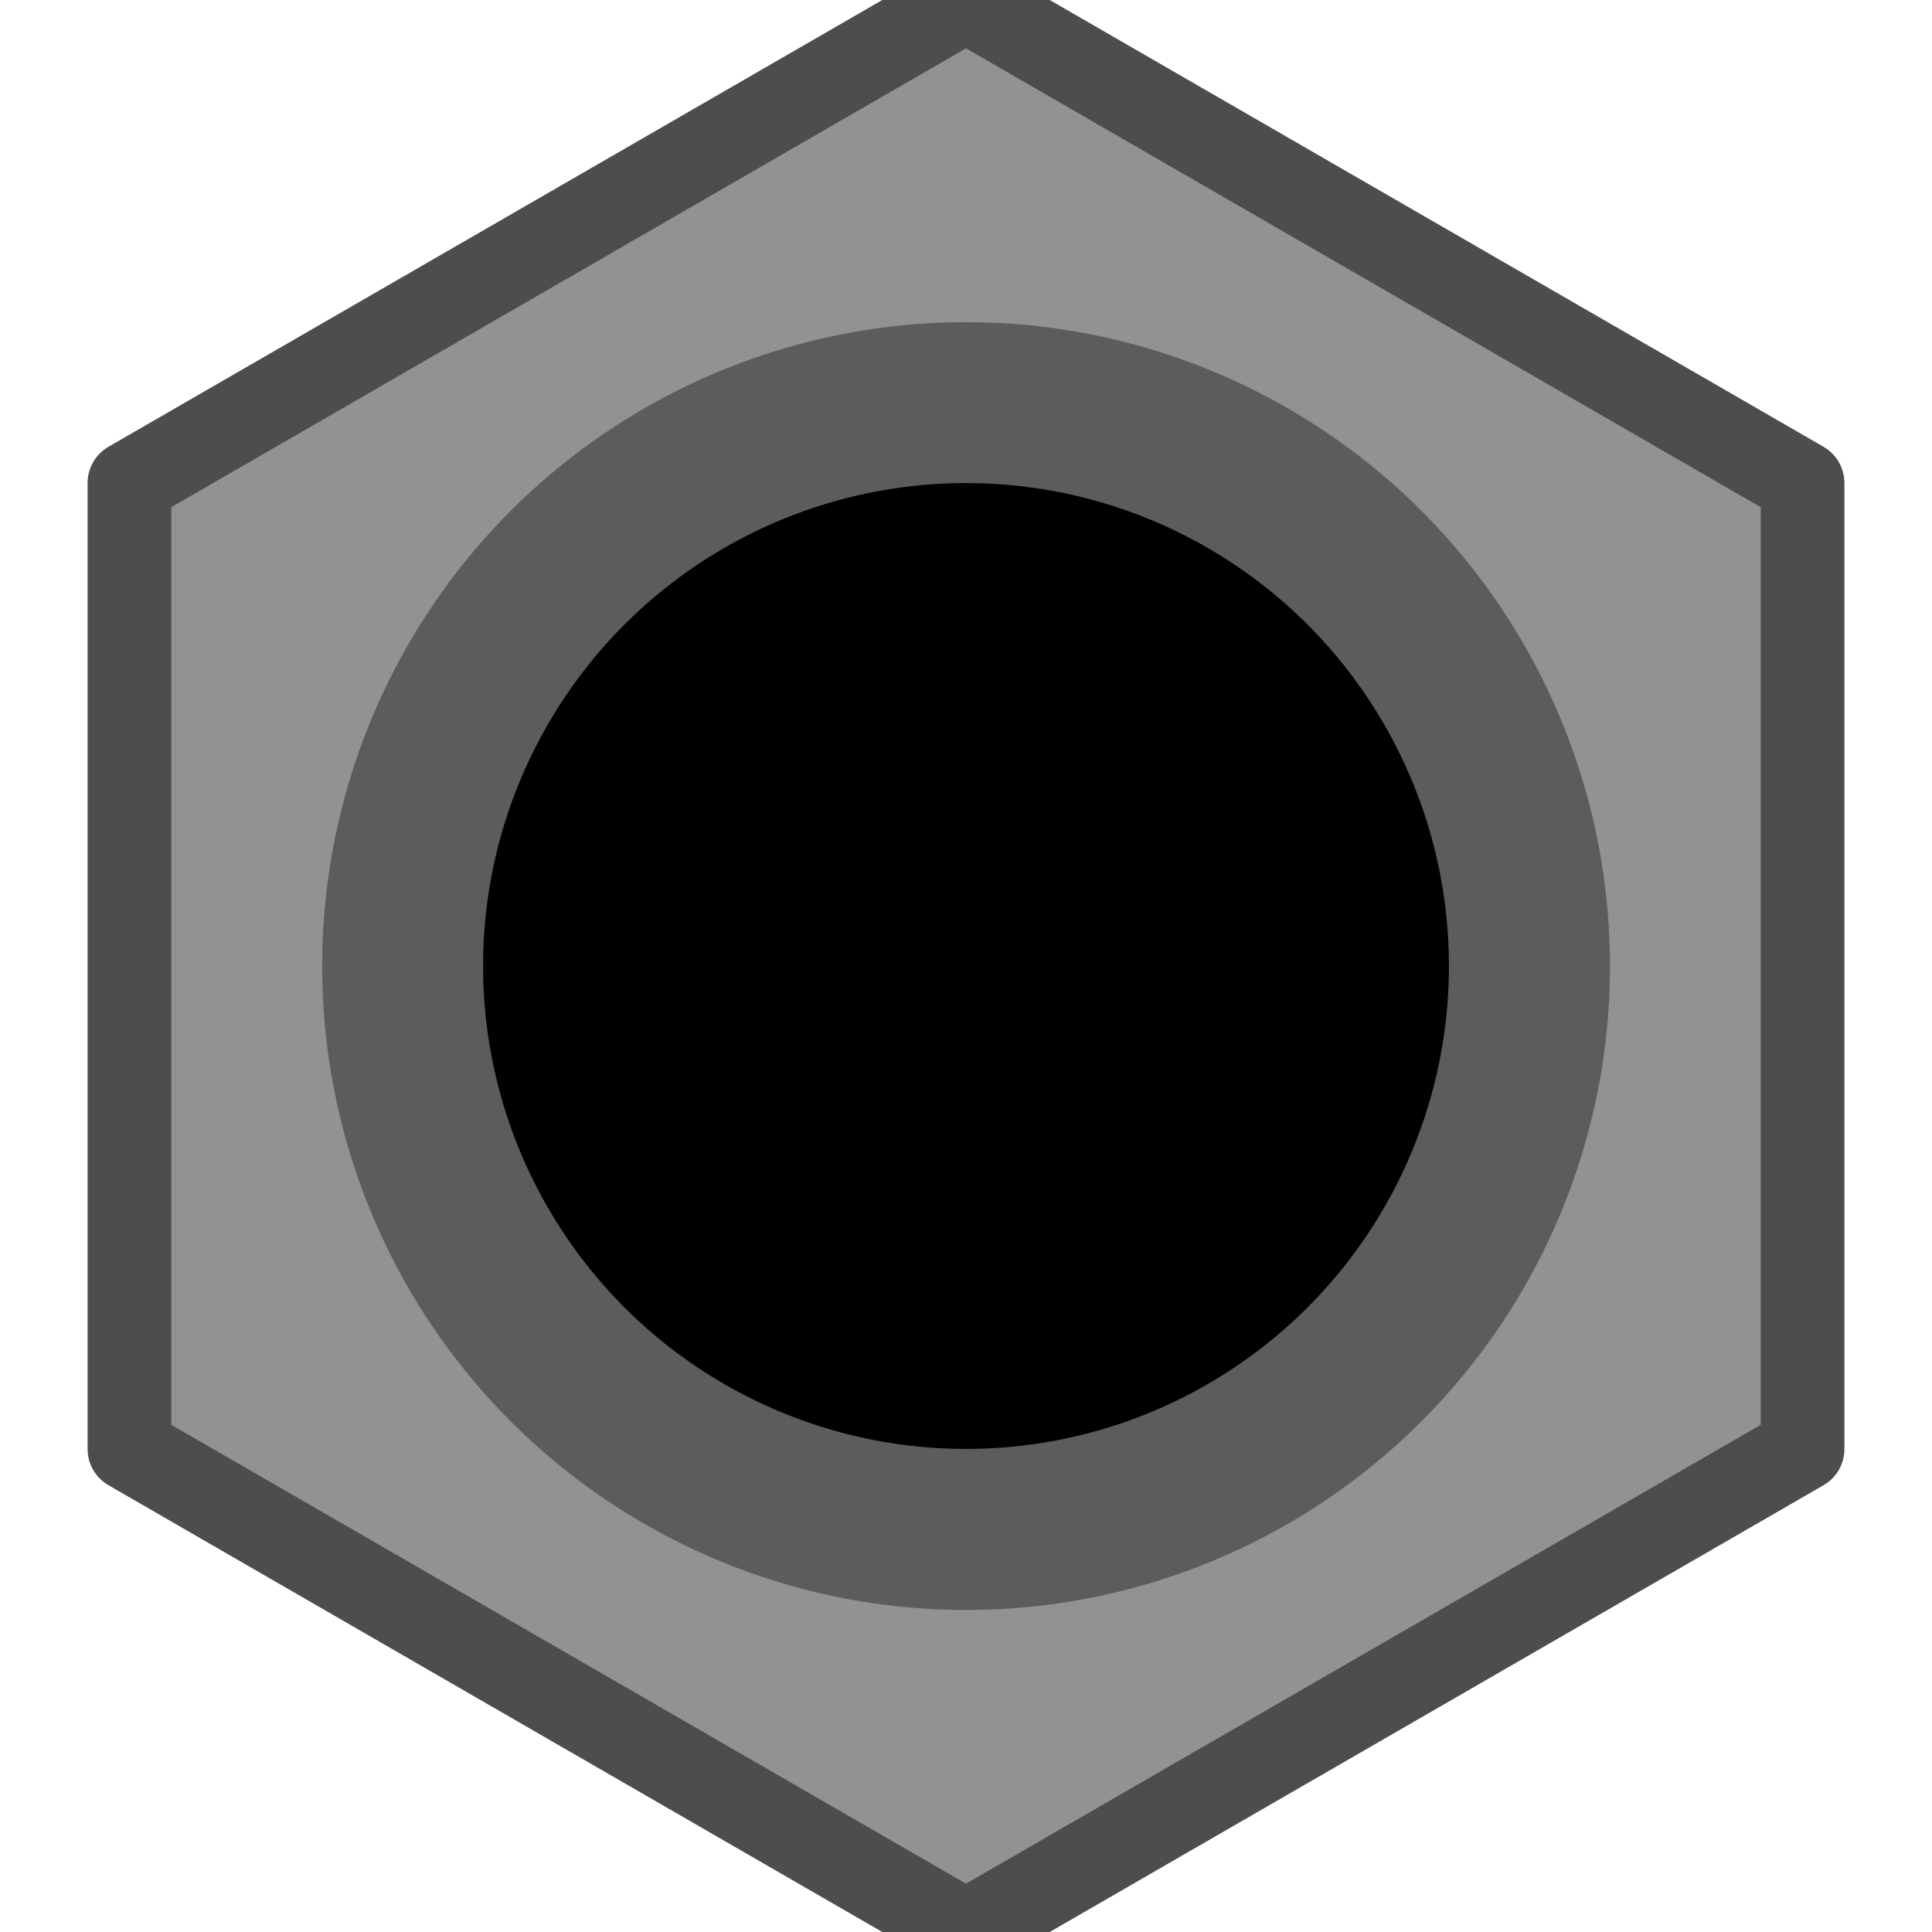 <?xml version="1.0" encoding="UTF-8" standalone="no"?>
<!DOCTYPE svg PUBLIC "-//W3C//DTD SVG 1.1//EN" "http://www.w3.org/Graphics/SVG/1.1/DTD/svg11.dtd">
<svg width="24px" height="24px" viewBox="0 0 24 24" version="1.1" 
   xmlns="http://www.w3.org/2000/svg" 
   xmlns:xlink="http://www.w3.org/1999/xlink" xml:space="preserve" style="fill-rule:evenodd;clip-rule:evenodd;stroke-linecap:round;stroke-linejoin:round;stroke-miterlimit:1.5;">
   <g transform="matrix(8,0,0,8,-24,0)">
      <path d="M4.5,0L5.799,0.75L5.799,2.25L4.5,3L3.201,2.25L3.201,0.75L4.5,0Z" style="fill:rgb(146,146,146);stroke:rgb(77,77,77);stroke-width:0.13px;"/>
   </g>
   <g transform="matrix(4.048,0,0,4.048,-0.143,-0.143)">
      <circle cx="3" cy="3" r="1.976" style="fill:rgb(92,92,92);"/>
   </g>
   <g transform="matrix(3.036,0,0,3.036,2.892,2.892)">
      <circle cx="3" cy="3" r="1.976"/>
   </g>
</svg>